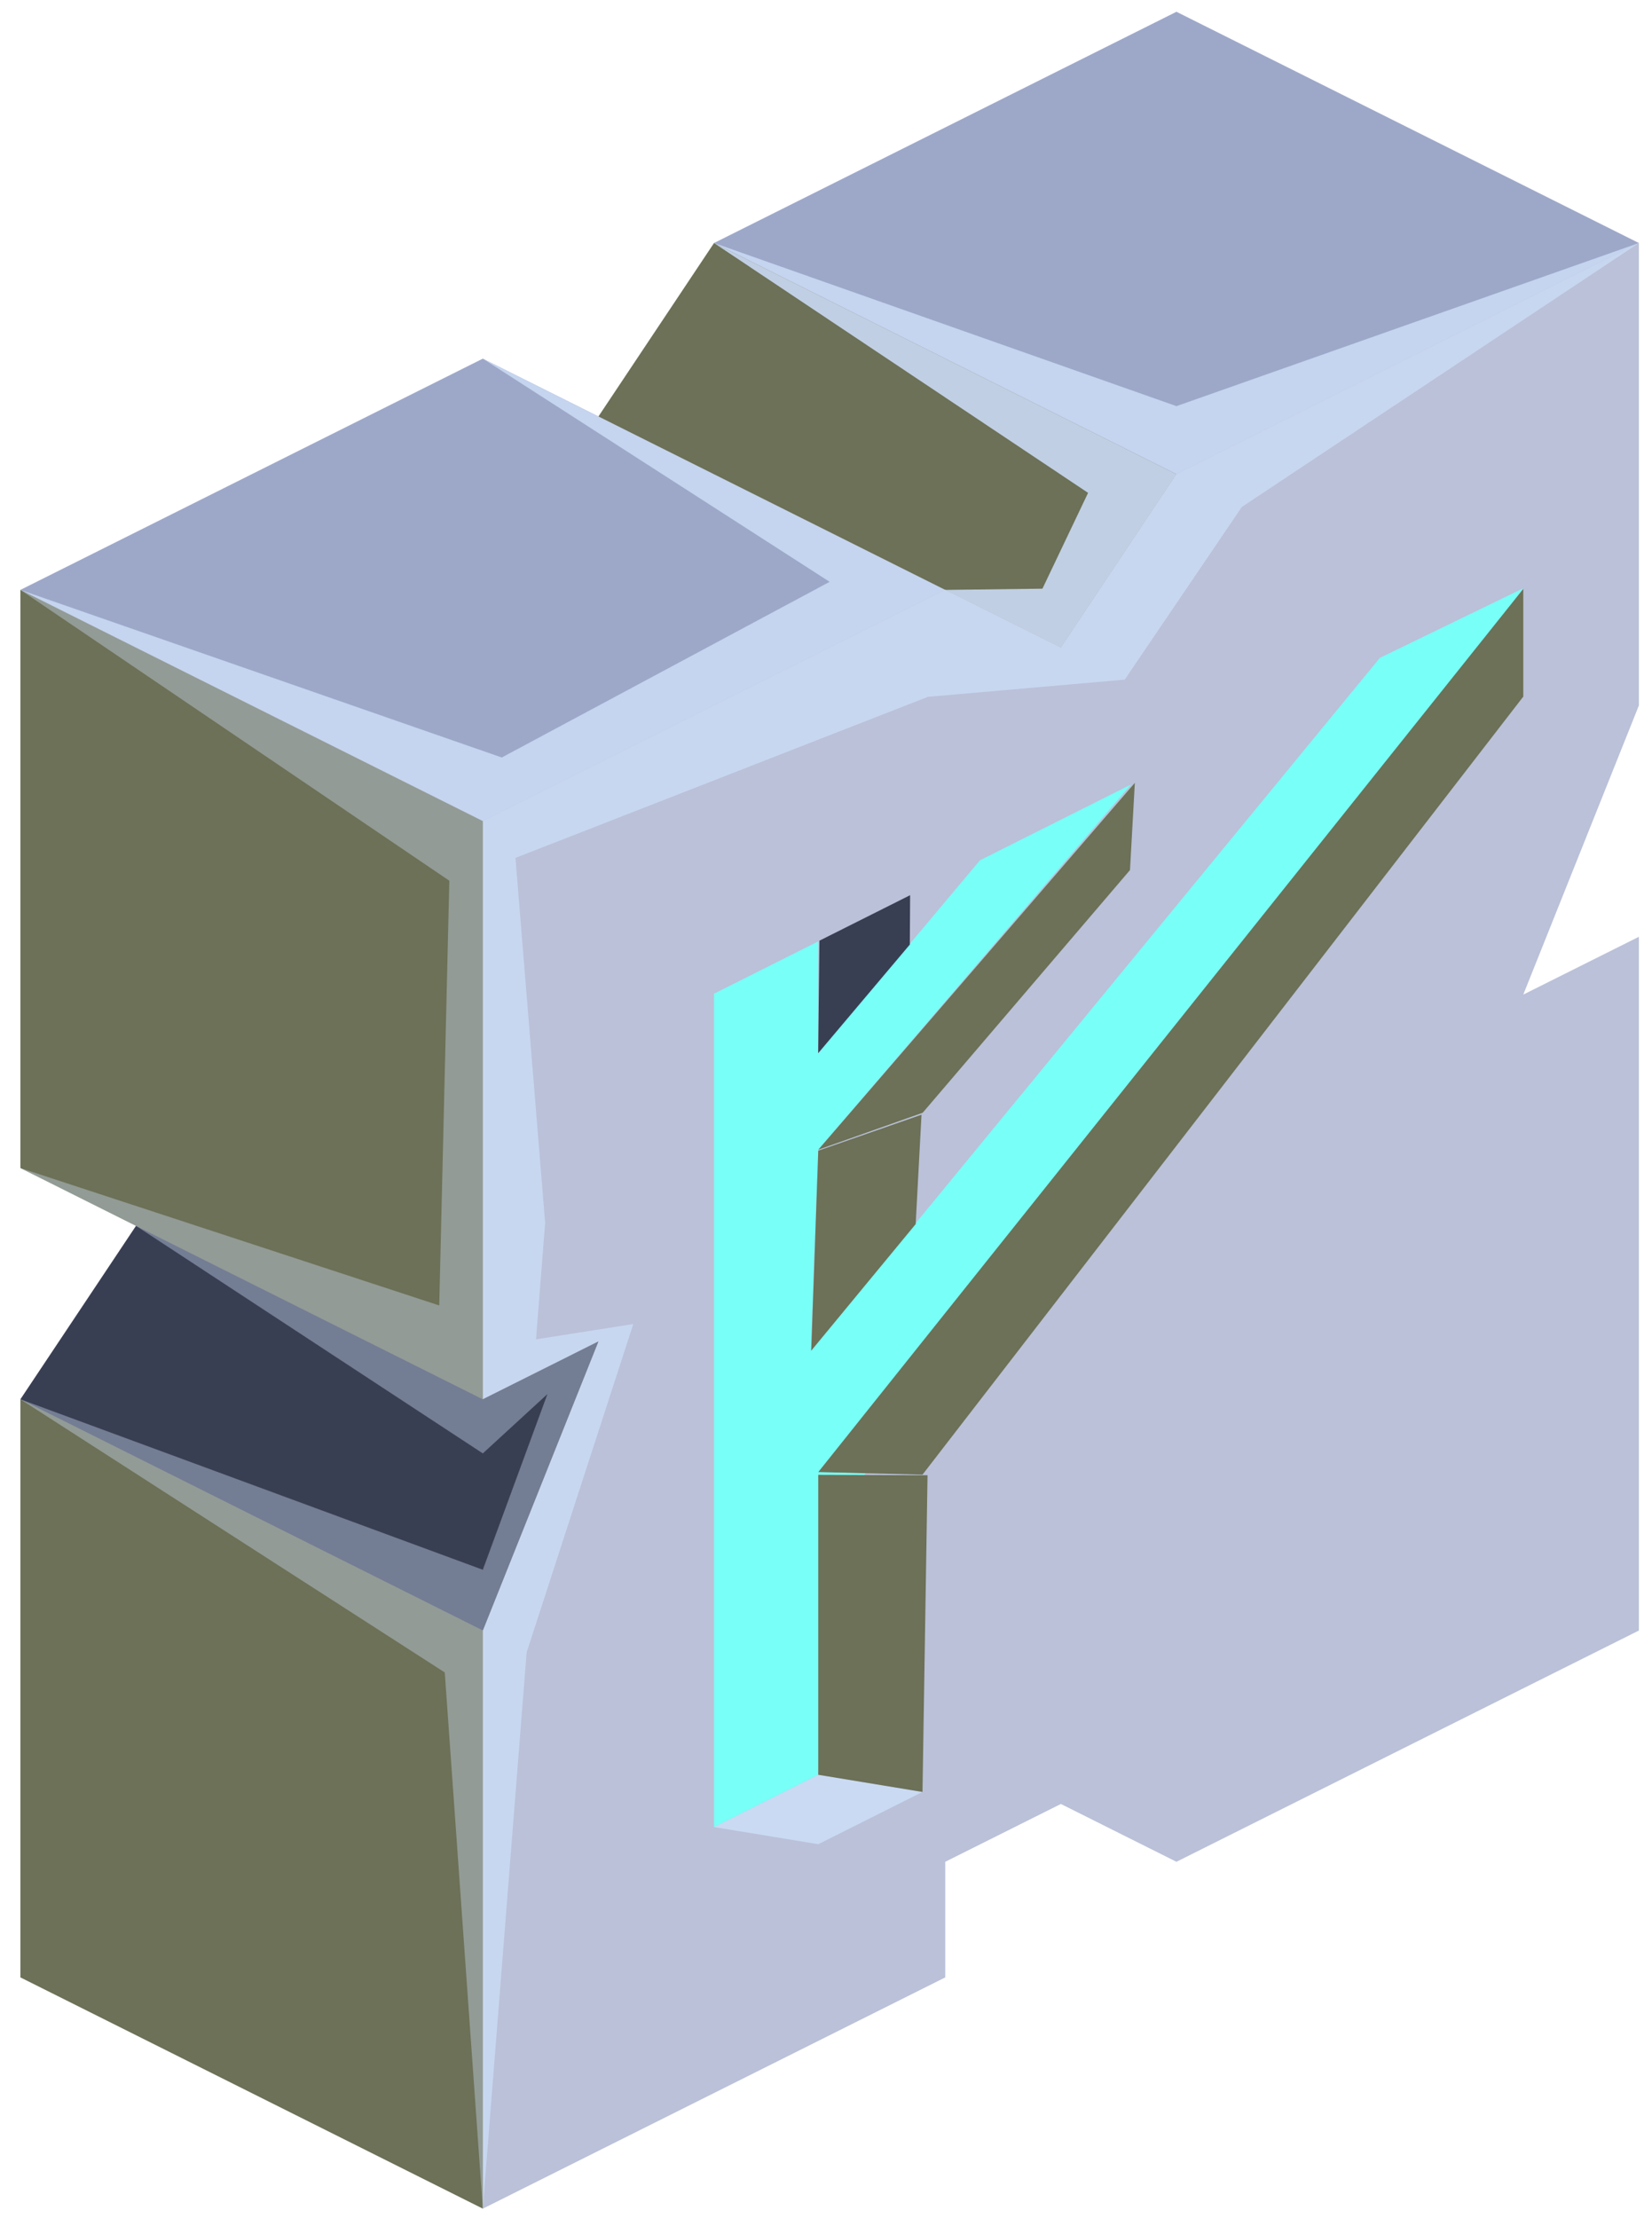 <?xml version="1.0" encoding="UTF-8" standalone="no"?><!DOCTYPE svg PUBLIC "-//W3C//DTD SVG 1.1//EN" "http://www.w3.org/Graphics/SVG/1.1/DTD/svg11.dtd"><svg width="100%" height="100%" viewBox="0 0 73 98" version="1.1" xmlns="http://www.w3.org/2000/svg" xmlns:xlink="http://www.w3.org/1999/xlink" xml:space="preserve" xmlns:serif="http://www.serif.com/" style="fill-rule:evenodd;clip-rule:evenodd;stroke-linejoin:round;stroke-miterlimit:1.414;"><g id="F_Runestone_1"><g><g><g><path d="M51.986,0.52l20.434,10.217l-20.434,10.217l-20.434,-10.217l20.434,-10.217Z" style="fill:#9da8c9;"/><clipPath id="_clip1"><path d="M51.986,0.52l20.434,10.217l-20.434,10.217l-20.434,-10.217l20.434,-10.217Z"/></clipPath><g clip-path="url(#_clip1)"><path d="M72.42,10.737l-20.434,7.207l-20.434,-7.207l16.529,11.038l-2.017,4.234l-4.295,0.054l-20.434,-10.217l15.326,9.86l-14.488,7.762l-21.272,-7.405l18.954,12.849l-0.446,18.765l-18.508,-6.071l5.109,2.554l15.325,10.054l2.855,-2.621l-2.855,7.762l-20.434,-7.532l18.752,12.069l1.682,23.69l1.936,-24.575l4.714,-14.509l-4.299,0.676l0.403,-5.141l-1.311,-16.129l18.225,-7.116l8.697,-0.76l5.175,-7.629l17.545,-11.662Z" style="fill:#cadaf3;fill-opacity:0.9;"/></g><path d="M21.335,15.846l-20.434,10.217l20.434,10.217l20.434,-10.217l-20.434,-10.217" style="fill:#9da8c9;"/><clipPath id="_clip2"><path d="M21.335,15.846l-20.434,10.217l20.434,10.217l20.434,-10.217l-20.434,-10.217"/></clipPath><g clip-path="url(#_clip2)"><path d="M72.42,10.737l-20.434,7.207l-20.434,-7.207l16.529,11.038l-2.017,4.234l-4.295,0.054l-20.434,-10.217l15.326,9.86l-14.488,7.762l-21.272,-7.405l18.954,12.849l-0.446,18.765l-18.508,-6.071l5.109,2.554l15.325,10.054l2.855,-2.621l-2.855,7.762l-20.434,-7.532l18.752,12.069l1.682,23.69l1.936,-24.575l4.714,-14.509l-4.299,0.676l0.403,-5.141l-1.311,-16.129l18.225,-7.116l8.697,-0.76l5.175,-7.629l17.545,-11.662Z" style="fill:#cadaf3;fill-opacity:0.9;"/></g><path d="M31.552,10.737l-5.108,7.663l20.434,10.217l5.108,-7.663l-20.434,-10.217Z" style="fill:#6c7157;"/><clipPath id="_clip3"><path d="M31.552,10.737l-5.108,7.663l20.434,10.217l5.108,-7.663l-20.434,-10.217Z"/></clipPath><g clip-path="url(#_clip3)"><path d="M75.052,69.39l-10.72,-7.911l-2.055,-16.353l-2.976,16.814l10.719,12.6l-15.707,10.328l-3.667,-13.492l1.414,-10.925l-5.108,4.654l0,13.226l-13.318,3.559l10.939,2.739l-11.142,12.484l-6.913,-10.65l-5.109,-3.655l-18.08,9.472l15.264,0.23l12.413,0.868l-4.488,7.709l-30.652,0.962l-2.387,-27.633l7.496,6.469l6.793,1.712l3.424,-1.712l-7.428,-3.714l-4.457,-12.445l-0.848,-23.451l12.733,8.959l1.983,4.117l1.42,-5.818l-3.403,-3.407l-11.817,-14.526l4.26,-17.456l17.774,16.656l-5.109,-17.88l11.545,-5.772l8.89,-4.445l7.847,9.032l4.367,5.295l3.111,-1.556l5.109,-4.977l-5.109,-3.079l0,2.948l-5.108,-2.554l2.564,-3.827l12.761,4.011l7.677,1.1l7.649,10.829l-1.661,12.599l1.661,31.481l7.734,-67.652l-72.439,-2.166l-40.256,53.098l18.116,65.252l76.628,-0.637l7.666,-41.51" style="fill:#303880;fill-opacity:0.7;"/><path d="M72.42,10.737l-20.434,7.207l-20.434,-7.207l16.529,11.038l-2.017,4.234l-4.295,0.054l-20.434,-10.217l15.326,9.86l-14.488,7.762l-21.272,-7.405l18.954,12.849l-0.446,18.765l-18.508,-6.071l5.109,2.554l15.325,10.054l2.855,-2.621l-2.855,7.762l-20.434,-7.532l18.752,12.069l1.682,23.69l1.936,-24.575l4.714,-14.509l-4.299,0.676l0.403,-5.141l-1.311,-16.129l18.225,-7.116l8.697,-0.76l5.175,-7.629l17.545,-11.662Z" style="fill:#cadaf3;fill-opacity:0.9;"/></g><path d="M72.42,10.737l-20.434,10.217l-5.108,7.663l-5.109,-2.554l-20.434,10.217l0,25.543l5.109,-2.555l-5.109,12.772l0,25.542l20.434,-10.217l0,-5.108l5.109,-2.555l5.108,2.555l20.434,-10.217l0,-30.651l-5.108,2.554l5.108,-12.772l0,-20.434" style="fill:#bac1d8;"/><clipPath id="_clip4"><path d="M72.42,10.737l-20.434,10.217l-5.108,7.663l-5.109,-2.554l-20.434,10.217l0,25.543l5.109,-2.555l-5.109,12.772l0,25.542l20.434,-10.217l0,-5.108l5.109,-2.555l5.108,2.555l20.434,-10.217l0,-30.651l-5.108,2.554l5.108,-12.772l0,-20.434"/></clipPath><g clip-path="url(#_clip4)"><path d="M72.42,10.737l-20.434,7.207l-20.434,-7.207l16.529,11.038l-2.017,4.234l-4.295,0.054l-20.434,-10.217l15.326,9.86l-14.488,7.762l-21.272,-7.405l18.954,12.849l-0.446,18.765l-18.508,-6.071l5.109,2.554l15.325,10.054l2.855,-2.621l-2.855,7.762l-20.434,-7.532l18.752,12.069l1.682,23.69l1.936,-24.575l4.714,-14.509l-4.299,0.676l0.403,-5.141l-1.311,-16.129l18.225,-7.116l8.697,-0.76l5.175,-7.629l17.545,-11.662Z" style="fill:#cadaf3;fill-opacity:0.9;"/></g><path d="M0.901,26.063l20.434,10.217l0,25.543l-20.434,-10.217l0,-25.543Z" style="fill:#6c7157;"/><clipPath id="_clip5"><path d="M0.901,26.063l20.434,10.217l0,25.543l-20.434,-10.217l0,-25.543Z"/></clipPath><g clip-path="url(#_clip5)"><path d="M72.42,10.737l-20.434,7.207l-20.434,-7.207l16.529,11.038l-2.017,4.234l-4.295,0.054l-20.434,-10.217l15.326,9.86l-14.488,7.762l-21.272,-7.405l18.954,12.849l-0.446,18.765l-18.508,-6.071l5.109,2.554l15.325,10.054l2.855,-2.621l-2.855,7.762l-20.434,-7.532l18.752,12.069l1.682,23.69l1.936,-24.575l4.714,-14.509l-4.299,0.676l0.403,-5.141l-1.311,-16.129l18.225,-7.116l8.697,-0.76l5.175,-7.629l17.545,-11.662Z" style="fill:#cadaf3;fill-opacity:0.4;"/></g><path d="M21.335,97.582l-20.434,-10.217l0,-25.542l20.434,10.217l0,25.542" style="fill:#6c7157;"/><clipPath id="_clip6"><path d="M21.335,97.582l-20.434,-10.217l0,-25.542l20.434,10.217l0,25.542"/></clipPath><g clip-path="url(#_clip6)"><path d="M72.42,10.737l-20.434,7.207l-20.434,-7.207l16.529,11.038l-2.017,4.234l-4.295,0.054l-20.434,-10.217l15.326,9.86l-14.488,7.762l-21.272,-7.405l18.954,12.849l-0.446,18.765l-18.508,-6.071l5.109,2.554l15.325,10.054l2.855,-2.621l-2.855,7.762l-20.434,-7.532l18.752,12.069l1.682,23.69l1.936,-24.575l4.714,-14.509l-4.299,0.676l0.403,-5.141l-1.311,-16.129l18.225,-7.116l8.697,-0.76l5.175,-7.629l17.545,-11.662Z" style="fill:#cadaf3;fill-opacity:0.4;"/></g><path d="M0.901,51.606l5.109,2.554l-5.109,7.663l20.434,10.217l5.109,-12.772l-5.109,2.555l-20.434,-10.217Z" style="fill:#393f53;"/><clipPath id="_clip7"><path d="M0.901,51.606l5.109,2.554l-5.109,7.663l20.434,10.217l5.109,-12.772l-5.109,2.555l-20.434,-10.217Z"/></clipPath><g clip-path="url(#_clip7)"><path d="M72.42,10.737l-20.434,7.207l-20.434,-7.207l16.529,11.038l-2.017,4.234l-4.295,0.054l-20.434,-10.217l15.326,9.86l-14.488,7.762l-21.272,-7.405l18.954,12.849l-0.446,18.765l-18.508,-6.071l5.109,2.554l15.325,10.054l2.855,-2.621l-2.855,7.762l-20.434,-7.532l18.752,12.069l1.682,23.69l1.936,-24.575l4.714,-14.509l-4.299,0.676l0.403,-5.141l-1.311,-16.129l18.225,-7.116l8.697,-0.76l5.175,-7.629l17.545,-11.662Z" style="fill:#cadaf3;fill-opacity:0.4;"/></g></g><g><path d="M31.552,43.902l0,36.821l4.606,-2.31l0.503,-11.192l30.651,-41.23l-6.337,3.075l-25.143,30.617l0.326,-8.886l13.817,-16.134l-6.672,3.346l-7.145,8.513l0,-4.93l-4.606,2.31Z" style="fill:#78fff8;"/><path d="M31.552,80.723l4.606,0.758l4.606,-2.309l-4.606,-0.759l-4.606,2.31Z" style="fill:#cadaf3;"/><path d="M40.764,79.172l0.223,-13.993l-4.829,-0.018l0,13.252l4.606,0.759Z" style="fill:#6c7157;"/><path d="M36.158,65.039l31.154,-39.021l0,4.759l-26.548,34.376l-4.606,-0.114Z" style="fill:#6c7157;"/><path d="M40.772,49.164l9.161,-10.723l0.214,-3.853l-13.989,16.209l4.614,-1.633Z" style="fill:#6c7157;"/><path d="M36.21,41.561l-0.056,4.972l4.05,-4.8l0.013,-2.182l-4.007,2.01Z" style="fill:#393f53;"/><path d="M36.158,50.84l4.562,-1.591l-0.257,4.834l-4.616,5.592l0.311,-8.835Z" style="fill:#6c7157;"/></g></g></g></g></svg>